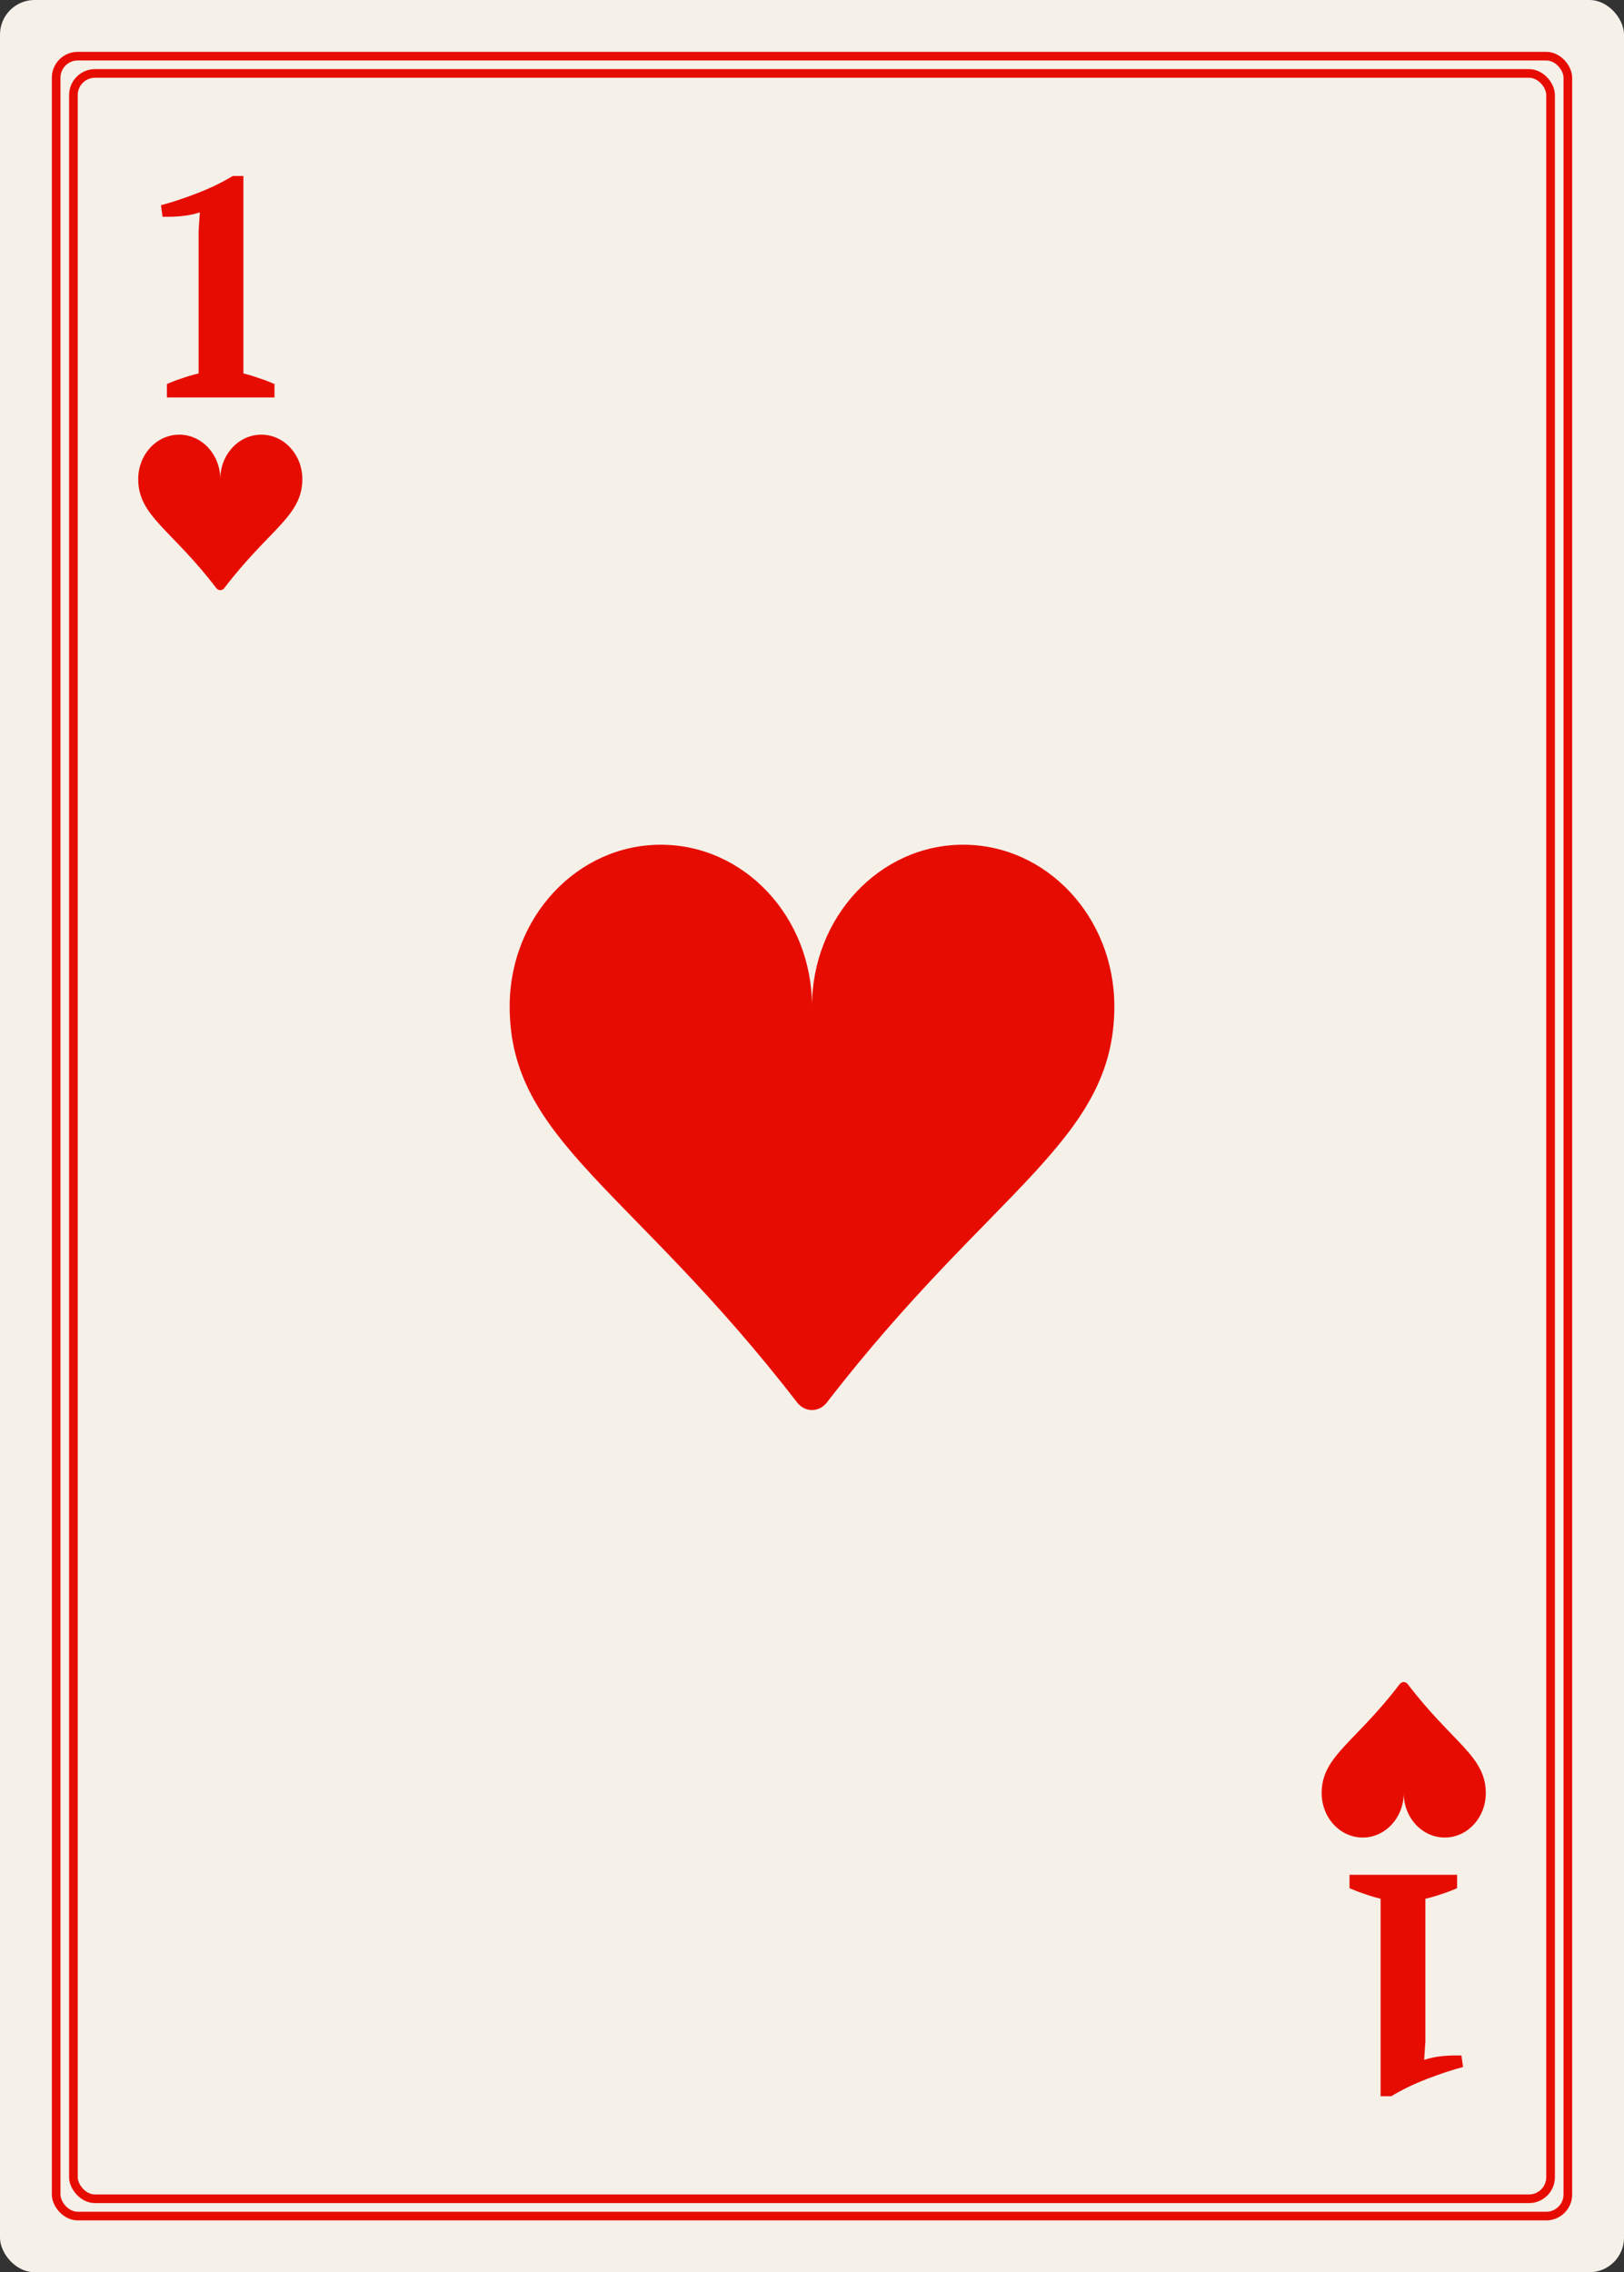 <svg width="188" height="263" viewBox="0 0 188 263" fill="none" xmlns="http://www.w3.org/2000/svg">
<rect x="0" y="0" width="188" height="263" fill="#333333" stroke="none"/>
<rect width="188" height="263" rx="4" fill="#F5F0E8"/>
<rect x="6.5" y="6.5" width="175" height="250" rx="2.5" fill="#F5F0E8" stroke="#E70C02" stroke-linecap="round"/>
<rect x="8.5" y="8.5" width="171" height="246" rx="2.5" fill="#F5F0E8" stroke="#E70C02" stroke-linecap="round"/>
<path d="M156.224 217H168.68V218.548C168.08 218.812 167.48 219.04 166.88 219.232C166.256 219.448 165.632 219.628 165.008 219.772V236.296L164.864 238.42C165.536 238.204 166.232 238.06 166.952 237.988C167.672 237.916 168.416 237.892 169.184 237.916L169.364 239.248C168.092 239.584 166.712 240.04 165.224 240.616C163.712 241.192 162.32 241.864 161.048 242.632H159.824V219.772C159.224 219.628 158.624 219.448 158.024 219.232C157.424 219.04 156.824 218.812 156.224 218.548V217Z" fill="#E70C02"/>
<path d="M167.25 212.688C164.626 212.688 162.5 210.384 162.5 207.543C162.5 210.384 160.374 212.688 157.75 212.688C155.126 212.688 153 210.384 153 207.543C153 203.26 156.84 201.749 162.035 194.932C162.092 194.857 162.163 194.797 162.243 194.756C162.324 194.714 162.411 194.693 162.5 194.693C162.589 194.693 162.676 194.714 162.757 194.756C162.837 194.797 162.908 194.857 162.965 194.932C168.16 201.749 172 203.26 172 207.543C172 210.384 169.874 212.688 167.25 212.688Z" fill="#E70C02"/>
<path d="M31.776 46H19.32V44.452C19.92 44.188 20.52 43.96 21.12 43.768C21.744 43.552 22.368 43.372 22.992 43.228V26.704L23.136 24.58C22.464 24.796 21.768 24.94 21.048 25.012C20.328 25.084 19.584 25.108 18.816 25.084L18.636 23.752C19.908 23.416 21.288 22.96 22.776 22.384C24.288 21.808 25.68 21.136 26.952 20.368H28.176V43.228C28.776 43.372 29.376 43.552 29.976 43.768C30.576 43.96 31.176 44.188 31.776 44.452V46Z" fill="#E70C02"/>
<path d="M20.75 50.312C23.374 50.312 25.5 52.616 25.5 55.458C25.5 52.616 27.626 50.312 30.25 50.312C32.874 50.312 35 52.616 35 55.458C35 59.74 31.16 61.251 25.965 68.068C25.908 68.143 25.837 68.203 25.757 68.244C25.676 68.286 25.589 68.307 25.5 68.307C25.411 68.307 25.324 68.286 25.243 68.244C25.163 68.203 25.092 68.143 25.035 68.068C19.84 61.251 16 59.74 16 55.458C16 52.616 18.126 50.312 20.75 50.312Z" fill="#E70C02"/>
<path d="M76.5 97.773C86.169 97.773 94 106.149 94 116.482C94 106.149 101.831 97.773 111.5 97.773C121.169 97.773 129 106.149 129 116.482C129 132.055 114.851 137.549 95.715 162.338C95.504 162.61 95.242 162.829 94.945 162.979C94.649 163.129 94.327 163.207 94 163.207C93.673 163.207 93.351 163.129 93.055 162.979C92.758 162.829 92.496 162.61 92.285 162.338C73.149 137.549 59 132.055 59 116.482C59 106.149 66.831 97.773 76.5 97.773Z" fill="#E70C02"/>
</svg>
